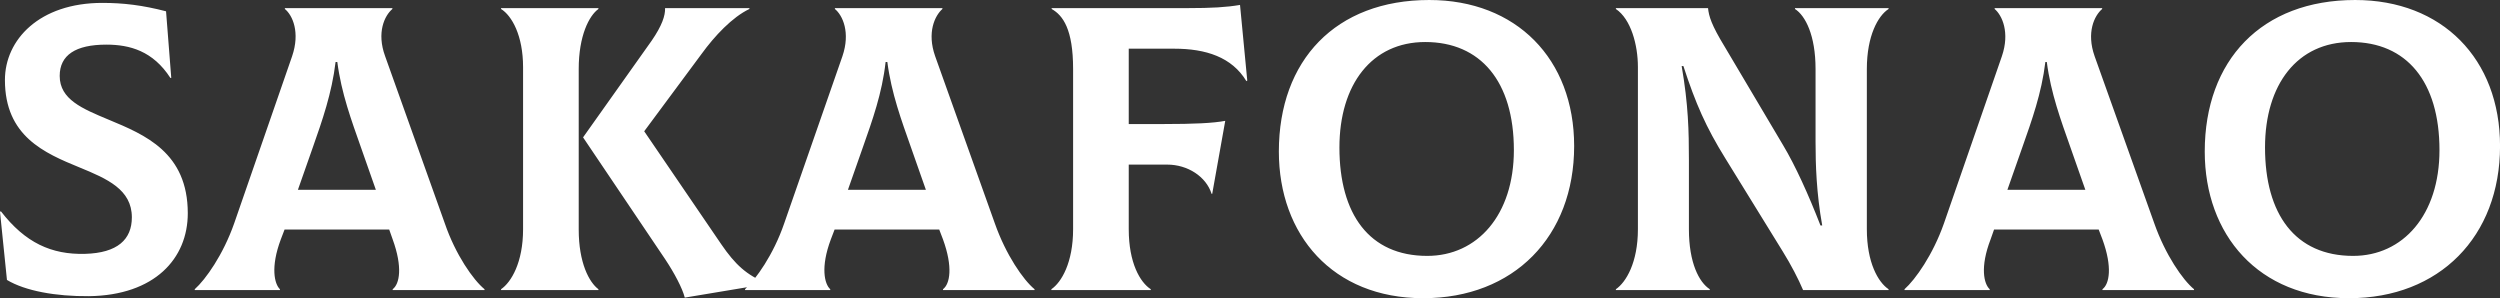 <svg data-v-423bf9ae="" xmlns="http://www.w3.org/2000/svg" viewBox="0 0 503.032 60" class="font"><rect x="0" y="0" width="503.032" height="60" fill="#333333" stroke="none"/><!----><!----><!----><g data-v-423bf9ae="" id="a4d9d9a8-e004-439f-a70c-e574bb1a64a4" fill="white" transform="matrix(5.831,0,0,5.831,-3.907,-18.134)"><path d="M3.74 13.33C6.01 13.30 7.15 12.03 7.15 10.47C7.15 8.37 5.67 7.76 4.42 7.24C3.51 6.86 2.73 6.54 2.73 5.73C2.73 5.01 3.28 4.65 4.34 4.65C5.15 4.65 5.95 4.87 6.55 5.80L6.58 5.80L6.40 3.50C5.59 3.29 4.93 3.21 4.20 3.21C2.03 3.21 0.84 4.48 0.84 5.87C0.84 7.81 2.20 8.39 3.42 8.89C4.37 9.28 5.22 9.65 5.22 10.61C5.22 11.37 4.73 11.84 3.60 11.87C2.45 11.90 1.54 11.49 0.70 10.40L0.67 10.42L0.91 12.77C1.54 13.15 2.60 13.34 3.74 13.33ZM16.02 10.82L13.96 5.05C13.66 4.23 13.94 3.65 14.21 3.42L14.21 3.39L10.50 3.39L10.50 3.42C10.77 3.64 11.03 4.23 10.75 5.05L8.75 10.82C8.37 11.90 7.77 12.75 7.39 13.09L7.39 13.12L10.33 13.12L10.33 13.09C10.14 12.91 10.00 12.33 10.36 11.37L10.49 11.03L14.10 11.03L14.22 11.37C14.57 12.33 14.46 12.91 14.22 13.09L14.22 13.12L17.39 13.12L17.39 13.09C17.00 12.77 16.39 11.90 16.02 10.82ZM12.25 5.25L12.31 5.25C12.45 6.33 12.80 7.27 13.12 8.18L13.64 9.66L10.95 9.66L11.47 8.18C11.79 7.27 12.12 6.33 12.25 5.25ZM20.64 11.03L20.64 5.49C20.64 4.34 21.00 3.65 21.32 3.42L21.32 3.39L17.96 3.39L17.96 3.42C18.33 3.65 18.72 4.33 18.72 5.43L18.72 11.02C18.72 12.17 18.31 12.85 17.96 13.09L17.96 13.12L21.32 13.12L21.32 13.09C21.00 12.85 20.64 12.18 20.64 11.03ZM25.56 11.54L22.90 7.64L24.88 4.97C25.33 4.35 25.94 3.70 26.53 3.42L26.53 3.39L23.62 3.39C23.63 3.65 23.51 4.00 23.16 4.51L20.79 7.85L23.62 12.05C23.94 12.53 24.22 13.06 24.30 13.38L27.12 12.91L27.12 12.88C26.43 12.60 26.04 12.24 25.56 11.54ZM35 10.82L32.94 5.05C32.65 4.23 32.93 3.65 33.19 3.42L33.19 3.39L29.48 3.39L29.48 3.42C29.75 3.64 30.02 4.23 29.74 5.05L27.73 10.82C27.36 11.90 26.75 12.75 26.38 13.09L26.38 13.12L29.32 13.12L29.32 13.09C29.12 12.91 28.98 12.33 29.34 11.37L29.47 11.03L33.08 11.03L33.21 11.37C33.56 12.33 33.45 12.91 33.21 13.09L33.21 13.12L36.37 13.12L36.37 13.09C35.98 12.77 35.38 11.90 35 10.82ZM31.23 5.25L31.29 5.25C31.43 6.33 31.78 7.27 32.10 8.18L32.62 9.66L29.93 9.66L30.45 8.18C30.77 7.27 31.11 6.33 31.23 5.25ZM43.46 3.28C42.99 3.36 42.49 3.39 41.65 3.39L36.96 3.39L36.96 3.42C37.35 3.64 37.70 4.12 37.70 5.49L37.70 11.02C37.70 12.17 37.30 12.85 36.95 13.09L36.95 13.12L40.38 13.12L40.38 13.09C40.01 12.85 39.62 12.18 39.62 11.02L39.62 8.79L40.95 8.79C41.65 8.79 42.29 9.20 42.48 9.80L42.50 9.80L42.95 7.28C42.53 7.36 41.86 7.39 40.85 7.39L39.62 7.39L39.62 4.79L41.19 4.79C42.28 4.79 43.18 5.08 43.68 5.91L43.71 5.89ZM49.78 13.40C52.91 13.40 54.99 11.27 54.99 8.15C54.99 5.14 52.99 3.11 49.99 3.11C46.76 3.11 44.80 5.19 44.80 8.34C44.80 11.21 46.65 13.40 49.78 13.40ZM49.92 11.94C47.92 11.94 46.89 10.50 46.89 8.20C46.89 6.02 48.01 4.56 49.85 4.56C51.76 4.56 52.91 5.92 52.91 8.29C52.91 10.53 51.65 11.94 49.92 11.94ZM56.43 13.12L59.67 13.12L59.67 13.09C59.30 12.85 58.95 12.18 58.95 11.02L58.95 8.64C58.95 7.63 58.93 6.72 58.70 5.39L58.76 5.39C59.18 6.68 59.54 7.50 60.21 8.58L62.19 11.79C62.47 12.24 62.73 12.74 62.89 13.12L65.84 13.12L65.84 13.09C65.48 12.85 65.09 12.17 65.09 11.02L65.09 5.49C65.09 4.34 65.48 3.65 65.84 3.42L65.84 3.39L62.61 3.39L62.61 3.42C62.97 3.65 63.32 4.33 63.32 5.49L63.32 8.01C63.32 8.79 63.35 9.77 63.55 10.89L63.49 10.89C63.07 9.81 62.62 8.82 62.20 8.12L60.19 4.73C59.72 3.96 59.64 3.67 59.61 3.39L56.43 3.39L56.43 3.42C56.95 3.77 57.19 4.66 57.19 5.42L57.19 11.02C57.19 12.17 56.78 12.85 56.43 13.09ZM75.01 10.82L72.95 5.05C72.66 4.23 72.94 3.65 73.21 3.42L73.21 3.39L69.50 3.39L69.50 3.42C69.76 3.64 70.03 4.23 69.75 5.05L67.75 10.82C67.37 11.90 66.77 12.75 66.39 13.09L66.39 13.12L69.33 13.12L69.33 13.09C69.13 12.91 68.99 12.33 69.36 11.37L69.48 11.03L73.09 11.03L73.22 11.37C73.57 12.33 73.46 12.91 73.22 13.09L73.22 13.12L76.38 13.12L76.38 13.09C75.99 12.77 75.39 11.90 75.01 10.82ZM71.25 5.25L71.30 5.25C71.44 6.33 71.79 7.27 72.11 8.18L72.63 9.66L69.94 9.66L70.46 8.18C70.78 7.27 71.12 6.33 71.25 5.25ZM81.73 13.40C84.85 13.40 86.94 11.27 86.94 8.15C86.94 5.14 84.94 3.11 81.94 3.11C78.71 3.11 76.75 5.19 76.75 8.34C76.75 11.21 78.60 13.40 81.73 13.40ZM81.87 11.94C79.87 11.94 78.83 10.50 78.83 8.20C78.83 6.02 79.95 4.56 81.80 4.56C83.71 4.56 84.85 5.92 84.85 8.29C84.85 10.53 83.59 11.94 81.87 11.94Z"></path></g><!----><!----></svg>